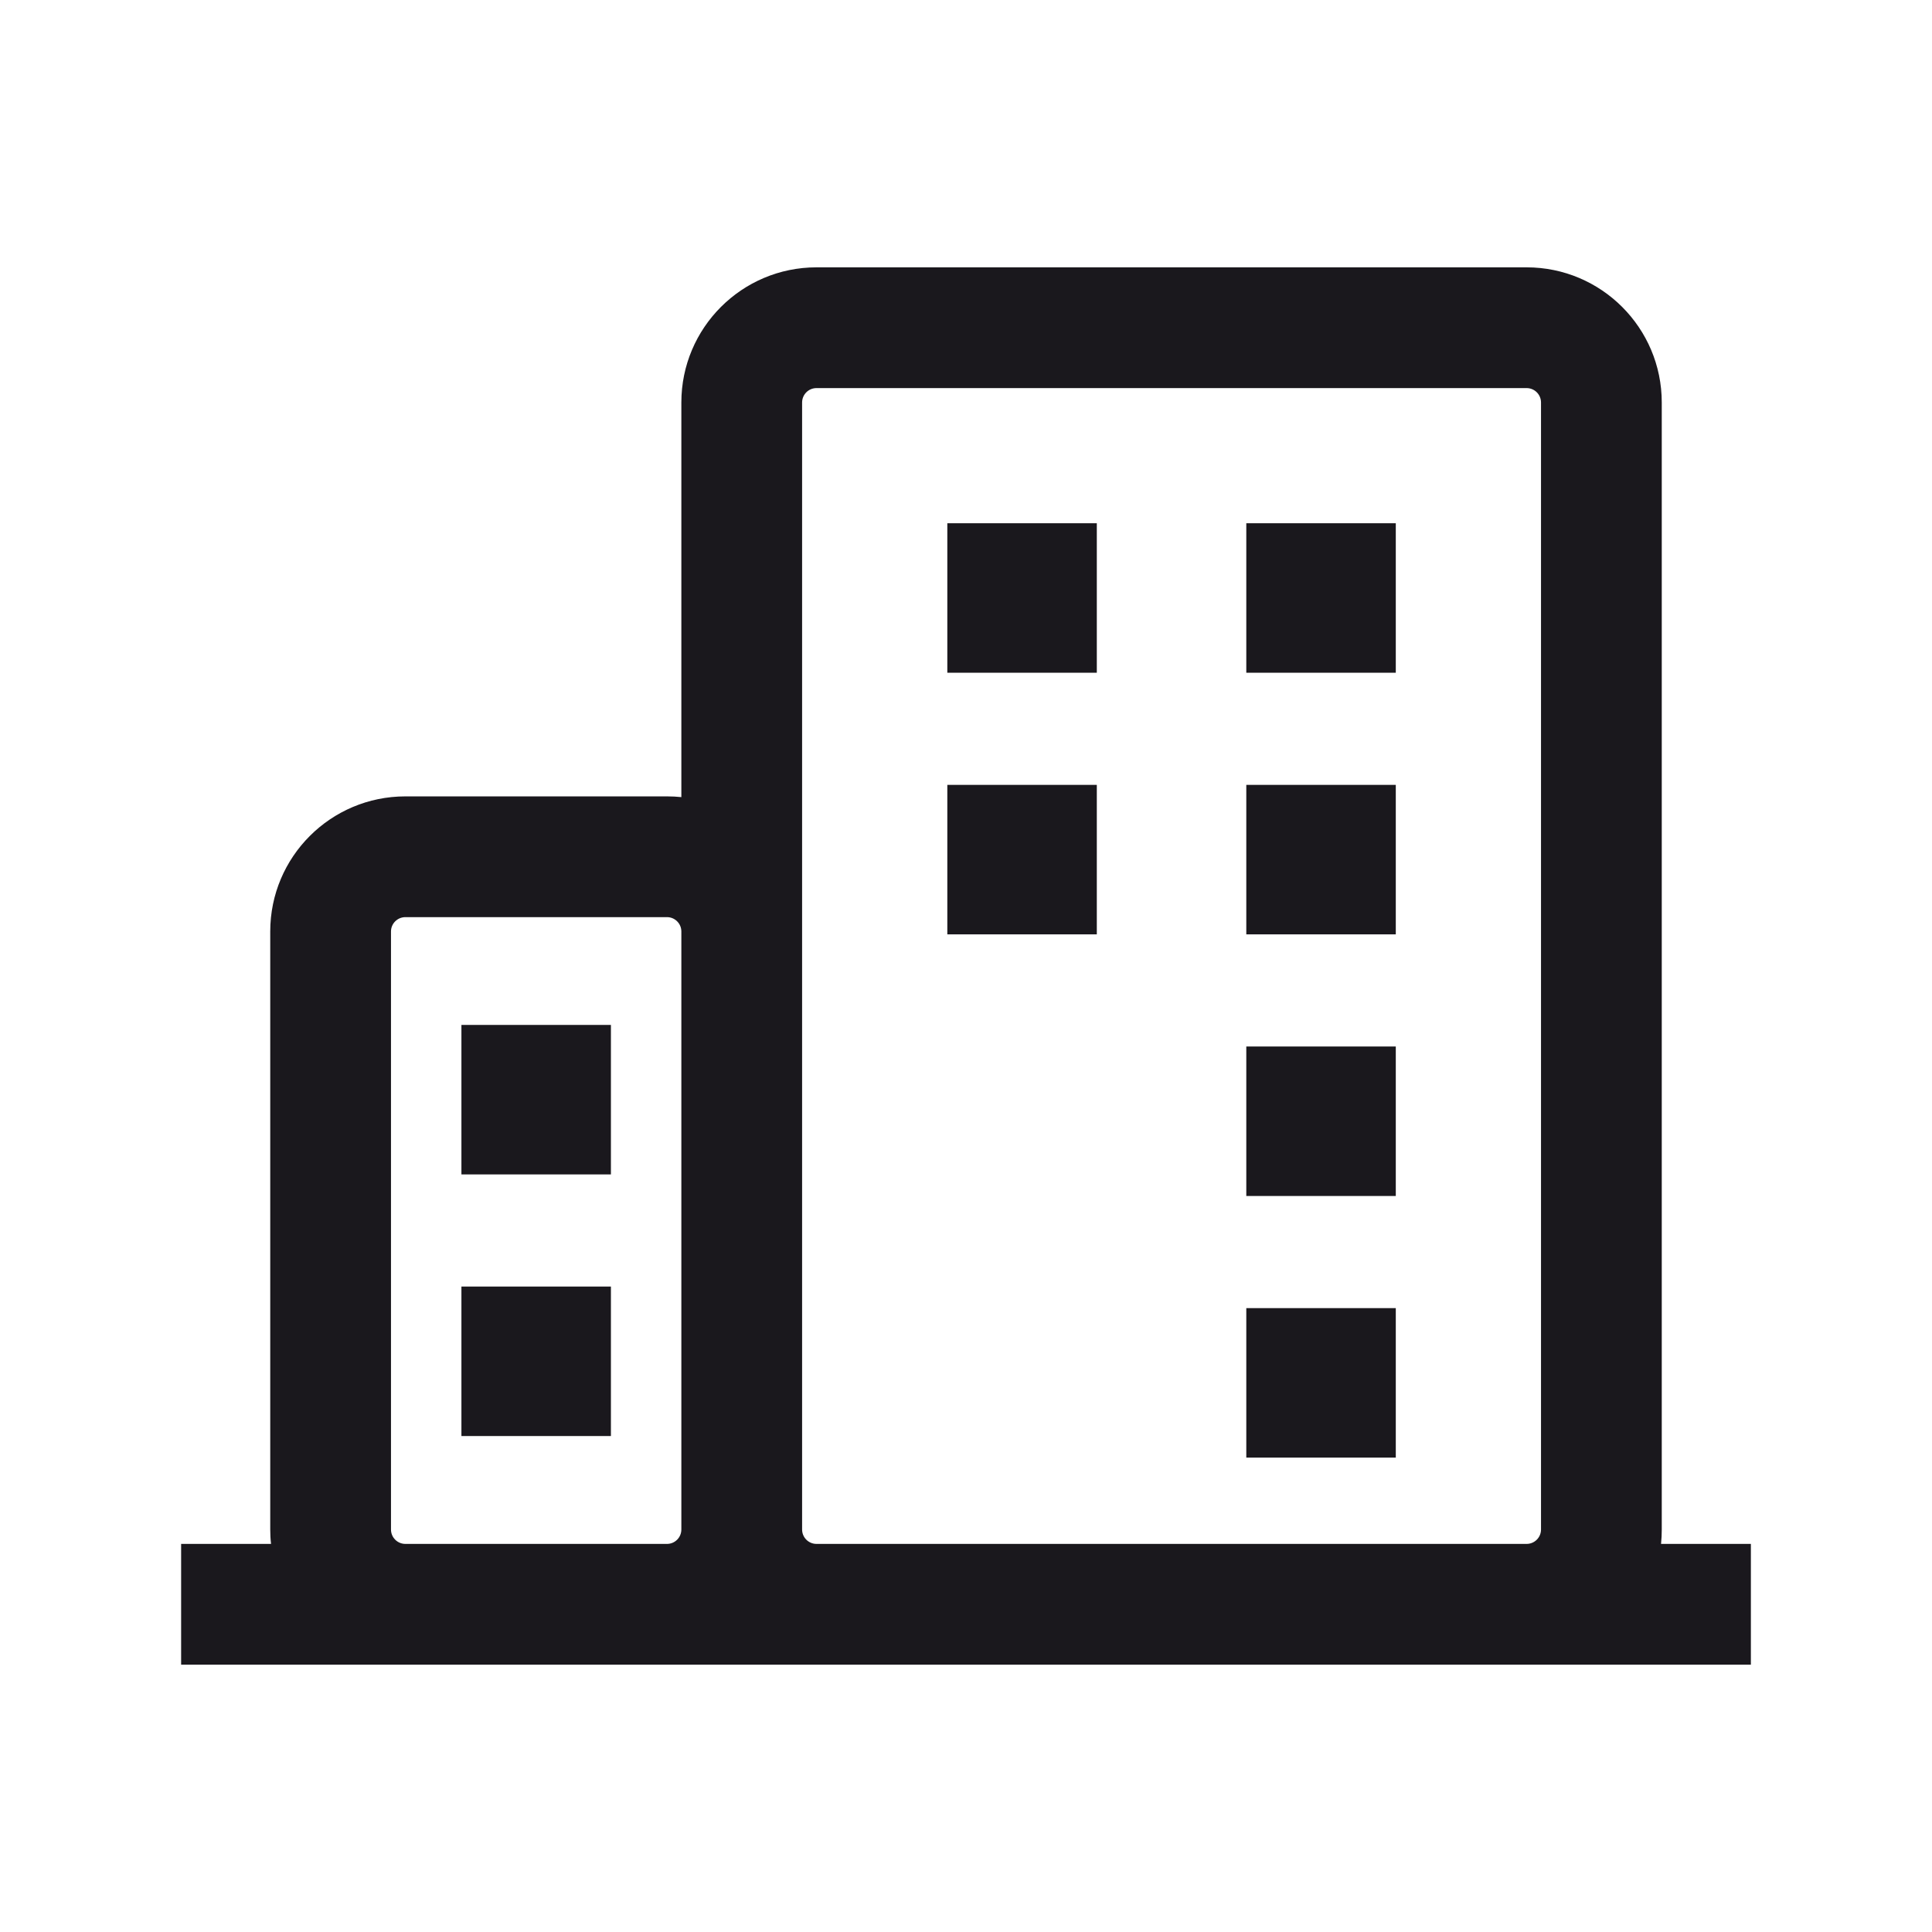 <svg width="24" height="24" viewBox="0 0 24 24" fill="none" xmlns="http://www.w3.org/2000/svg">
<path d="M13.625 6.5H11.768V8.357H13.625V6.5Z" fill="#1A181D"/>
<path d="M15.482 6.5H17.339V8.357H15.482V6.5Z" fill="#1A181D"/>
<path d="M13.625 9.75H11.768V11.607H13.625V9.75Z" fill="#1A181D"/>
<path d="M15.482 9.75H17.339V11.607H15.482V9.75Z" fill="#1A181D"/>
<path d="M17.339 13H15.482V14.857H17.339V13Z" fill="#1A181D"/>
<path d="M15.482 16.25H17.339V18.107H15.482V16.25Z" fill="#1A181D"/>
<path d="M7.589 12.732H5.732V14.589H7.589V12.732Z" fill="#1A181D"/>
<path d="M5.732 15.982H7.589V17.839H5.732V15.982Z" fill="#1A181D"/>
<path fill-rule="evenodd" clip-rule="evenodd" d="M8.464 9.902V5C8.464 4.073 9.216 3.321 10.143 3.321H18.964C19.891 3.321 20.643 4.073 20.643 5V19C20.643 19.06 20.64 19.12 20.634 19.179H21.75V20.679H2.25V19.179H3.367C3.36 19.12 3.357 19.06 3.357 19V11.571C3.357 10.644 4.109 9.893 5.036 9.893H8.286C8.346 9.893 8.406 9.896 8.464 9.902ZM9.964 5C9.964 4.901 10.044 4.821 10.143 4.821H18.964C19.063 4.821 19.143 4.901 19.143 5V19C19.143 19.099 19.063 19.179 18.964 19.179H10.143C10.044 19.179 9.964 19.099 9.964 19V5ZM8.464 11.571C8.464 11.473 8.384 11.393 8.286 11.393H5.036C4.937 11.393 4.857 11.473 4.857 11.571V19C4.857 19.099 4.937 19.179 5.036 19.179H8.286C8.384 19.179 8.464 19.099 8.464 19V11.571Z" fill="#1A181D"/>
</svg>
